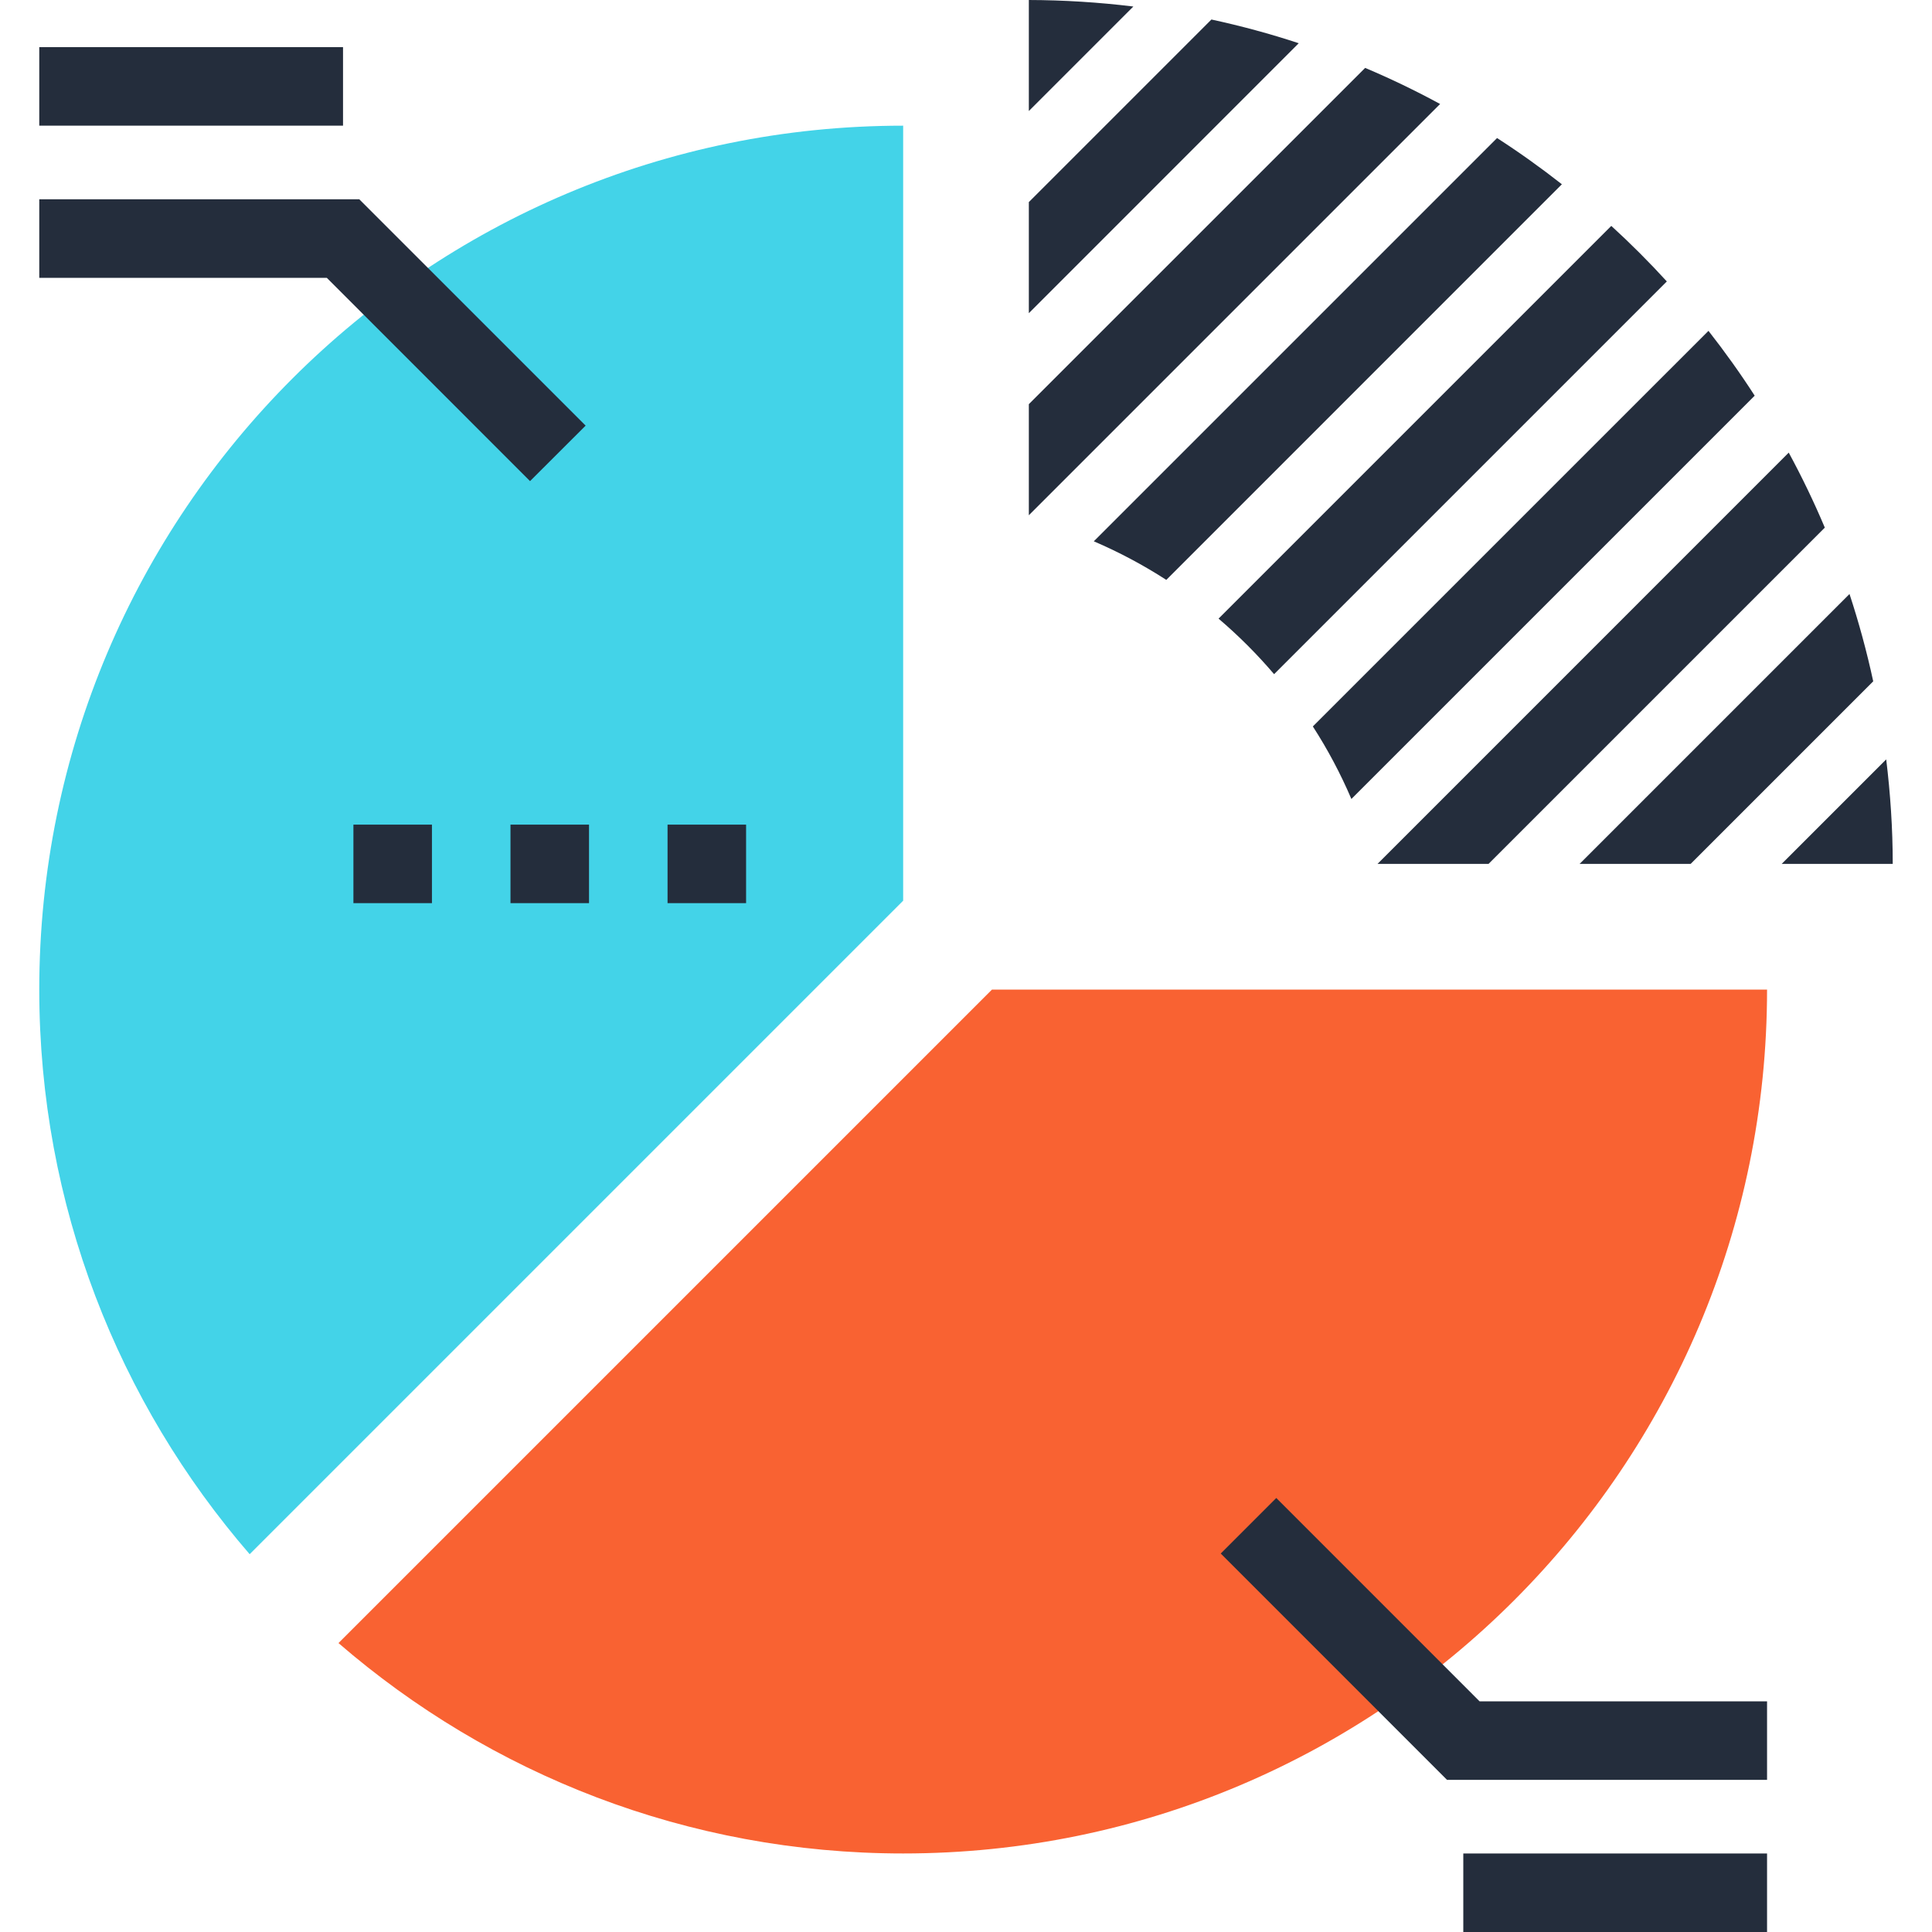 <svg width="40" height="40" viewBox="0 0 40 40" fill="none" xmlns="http://www.w3.org/2000/svg">
<g id="analytics 1" clip-path="url(#clip0_134_1375)">
<path id="Vector" d="M18.699 18.648V2.602C8.82 2.602 0.813 10.608 0.813 20.488C0.813 24.958 2.457 29.043 5.169 32.178L18.699 18.648Z" fill="#43D3E8"/>
<path id="Vector_2" d="M20.538 20.488L7.008 34.018C10.144 36.729 14.228 38.374 18.699 38.374C28.579 38.374 36.585 30.364 36.585 20.488L20.538 20.488Z" fill="#F96232"/>
<path id="Vector_3" d="M13.821 17.073H15.447V18.699H13.821V17.073ZM10.569 17.073H12.195V18.699H10.569V17.073ZM7.317 17.073H8.943V18.699H7.317V17.073ZM24.147 12.006L32.337 3.815C31.905 3.476 31.457 3.156 30.995 2.858L22.646 11.207C23.168 11.431 23.67 11.698 24.147 12.006ZM21.301 0V2.299L23.465 0.135C22.747 0.047 22.024 0.002 21.301 0ZM27.979 16.542L36.329 8.192C36.031 7.73 35.711 7.282 35.372 6.85L27.181 15.04C27.489 15.517 27.756 16.02 27.979 16.542ZM25.081 0.404L21.301 4.184V6.484L26.889 0.895C26.296 0.699 25.692 0.536 25.081 0.404ZM26.379 13.958L34.51 5.827C34.144 5.426 33.761 5.043 33.36 4.677L25.229 12.808C25.642 13.16 26.027 13.545 26.379 13.958ZM39.052 15.722L36.888 17.886H39.187C39.187 17.153 39.138 16.432 39.052 15.722ZM38.292 12.298L32.704 17.886H35.003L38.783 14.106C38.651 13.495 38.487 12.891 38.292 12.298ZM37.034 9.371L28.52 17.886H30.819L37.781 10.924C37.557 10.394 37.308 9.876 37.034 9.371ZM28.264 1.406L21.301 8.368V10.668L29.816 2.153C29.311 1.879 28.793 1.629 28.264 1.406ZM30.296 38.374H36.585V40H30.296V38.374ZM36.585 36.85H29.959L25.274 32.164L26.424 31.014L30.633 35.224H36.585V36.85ZM0.813 0.976H7.102V2.602H0.813V0.976ZM10.974 9.961L6.766 5.752H0.813V4.126H7.439L12.125 8.812L10.974 9.961Z" fill="#242D3C"/>
</g>
<defs>
<clipPath id="clip0_134_1375">
<rect width="40" height="40" fill="white"/>
</clipPath>
</defs>
</svg>
